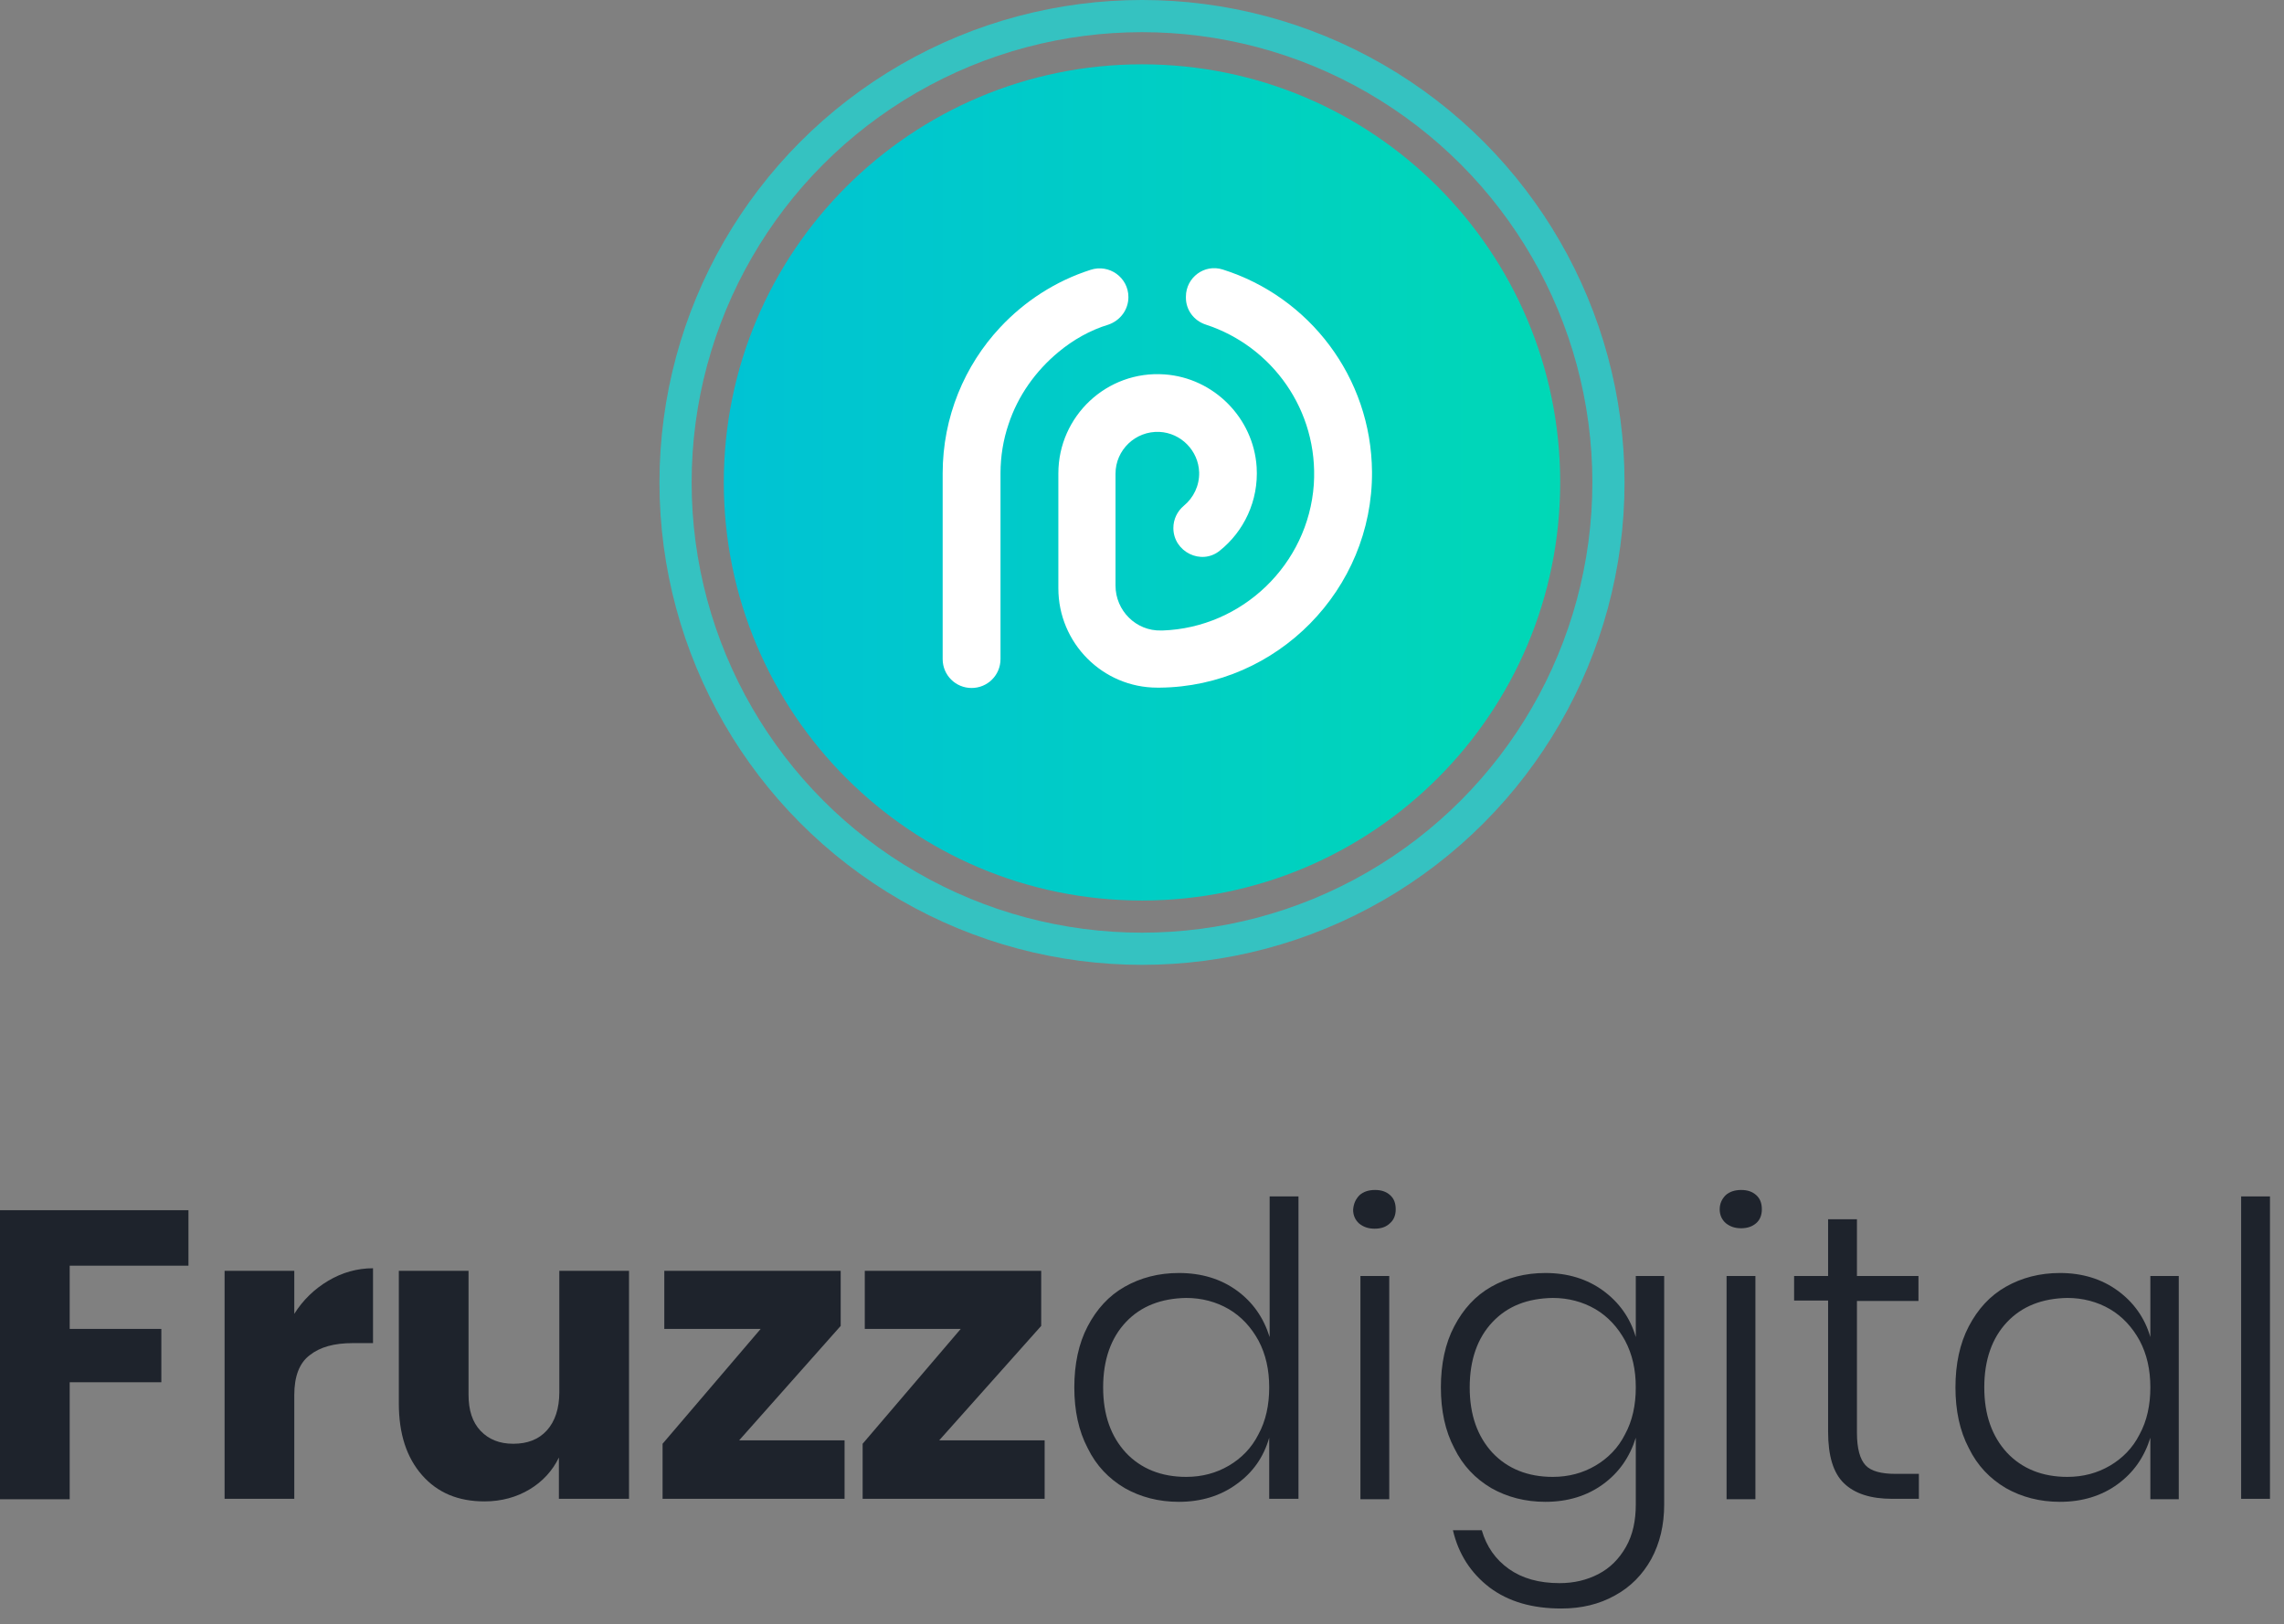 <svg width="142" height="101" viewBox="0 0 142 101" fill="none" xmlns="http://www.w3.org/2000/svg">
<rect x="0" y="0" width="142" height="101" fill="#808080" stroke="none"/>
<path d="M71 56C56.635 56 45 44.365 45 30C45 15.635 56.635 4 71 4C85.365 4 97 15.635 97 30C97 44.365 85.365 56 71 56Z" fill="url(#paint0_linear_8_92)"/>
<path d="M65.8 21.897C64.392 23.067 63.287 24.605 62.702 26.382C62.377 27.335 62.203 28.375 62.203 29.437V40.985C62.203 41.982 61.402 42.783 60.405 42.783C59.408 42.783 58.607 41.982 58.607 40.985V29.437C58.607 25.927 59.972 22.72 62.182 20.358C63.698 18.733 65.627 17.477 67.793 16.783C68.963 16.393 70.155 17.26 70.155 18.473C70.155 19.253 69.657 19.925 68.92 20.185C67.772 20.532 66.71 21.138 65.8 21.897Z" fill="white"/>
<path d="M85.3 29.35C85.343 36.652 79.407 42.697 72.105 42.762C72.062 42.762 71.997 42.762 71.953 42.762C68.552 42.762 65.8 39.988 65.8 36.587V29.523C65.8 29.502 65.8 29.458 65.8 29.437C65.8 25.883 68.812 23.023 72.408 23.283C75.463 23.5 77.933 25.992 78.128 29.047C78.258 31.148 77.327 33.055 75.832 34.247C74.683 35.178 72.95 34.312 72.95 32.838C72.95 32.297 73.188 31.798 73.6 31.452C74.207 30.953 74.575 30.195 74.553 29.372C74.51 28.028 73.427 26.923 72.083 26.858C70.588 26.793 69.353 27.985 69.353 29.458C69.353 29.48 69.353 29.523 69.353 29.545V36.413C69.353 37.973 70.632 39.252 72.192 39.208C72.213 39.208 72.257 39.208 72.278 39.208C77.24 39.035 81.335 35.092 81.682 30.13C81.985 25.515 79.082 21.528 74.965 20.185C74.228 19.947 73.73 19.275 73.73 18.517V18.452C73.73 17.26 74.878 16.393 76.027 16.762C81.378 18.452 85.257 23.435 85.3 29.35Z" fill="white"/>
<circle cx="71" cy="30" r="29" stroke="#35C2C1" stroke-width="2"/>
<path d="M11.716 75.257V78.708H4.333V82.64H10.031V85.957H4.333V93.233H0V75.257H11.716Z" fill="#1E232C"/>
<path d="M20.41 79.644C21.265 79.136 22.202 78.868 23.191 78.868V83.523H21.934C20.784 83.523 19.901 83.763 19.259 84.272C18.617 84.753 18.296 85.582 18.296 86.759V93.206H13.963V79.029H18.296V81.704C18.831 80.848 19.553 80.152 20.41 79.644Z" fill="#1E232C"/>
<path d="M39.107 79.029V93.206H34.747V90.638C34.346 91.467 33.73 92.136 32.928 92.617C32.126 93.099 31.189 93.366 30.119 93.366C28.488 93.366 27.204 92.831 26.241 91.735C25.278 90.638 24.796 89.167 24.796 87.267V79.029H29.13V86.733C29.13 87.695 29.37 88.444 29.879 88.979C30.387 89.514 31.056 89.782 31.912 89.782C32.794 89.782 33.49 89.514 33.998 88.953C34.506 88.391 34.774 87.588 34.774 86.572V79.029H39.107Z" fill="#1E232C"/>
<path d="M45.955 89.568H52.508V93.206H41.193V89.782L47.292 82.64H41.3V79.029H52.267V82.453L45.955 89.568Z" fill="#1E232C"/>
<path d="M58.393 89.568H64.947V93.206H53.632V89.782L59.73 82.64H53.765V79.029H64.733V82.453L58.393 89.568Z" fill="#1E232C"/>
<path d="M76.903 80.259C77.893 80.981 78.562 81.945 78.936 83.148V74.401H80.728V93.206H78.909V89.407C78.562 90.611 77.893 91.574 76.876 92.296C75.887 93.019 74.683 93.393 73.292 93.393C72.035 93.393 70.912 93.099 69.922 92.537C68.932 91.949 68.156 91.146 67.621 90.049C67.06 88.979 66.792 87.722 66.792 86.278C66.792 84.833 67.06 83.549 67.621 82.479C68.183 81.409 68.932 80.58 69.922 80.019C70.912 79.457 72.035 79.163 73.292 79.163C74.71 79.163 75.914 79.537 76.903 80.259ZM70.002 82.212C69.066 83.202 68.584 84.566 68.584 86.278C68.584 87.99 69.066 89.327 70.002 90.344C70.938 91.333 72.195 91.842 73.747 91.842C74.737 91.842 75.619 91.601 76.395 91.146C77.171 90.691 77.813 90.049 78.241 89.193C78.695 88.364 78.909 87.374 78.909 86.278C78.909 85.181 78.695 84.218 78.241 83.362C77.786 82.533 77.171 81.864 76.395 81.409C75.619 80.955 74.71 80.714 73.747 80.714C72.195 80.741 70.938 81.222 70.002 82.212Z" fill="#1E232C"/>
<path d="M84.527 74.321C84.767 74.107 85.088 74 85.49 74C85.891 74 86.185 74.107 86.426 74.321C86.667 74.535 86.774 74.829 86.774 75.204C86.774 75.551 86.667 75.846 86.426 76.06C86.185 76.3 85.864 76.407 85.463 76.407C85.062 76.407 84.767 76.3 84.5 76.086C84.259 75.872 84.126 75.578 84.126 75.231C84.152 74.856 84.286 74.562 84.527 74.321ZM86.372 79.35V93.233H84.58V79.35H86.372Z" fill="#1E232C"/>
<path d="M99.667 80.259C100.656 80.981 101.352 81.945 101.7 83.148V79.35H103.465V93.553C103.465 94.838 103.198 95.961 102.663 96.951C102.128 97.914 101.379 98.689 100.389 99.224C99.426 99.759 98.329 100.027 97.072 100.027C95.253 100.027 93.782 99.599 92.605 98.716C91.455 97.833 90.679 96.656 90.331 95.159H92.124C92.418 96.175 92.979 96.977 93.809 97.566C94.638 98.154 95.681 98.449 96.965 98.449C97.848 98.449 98.65 98.261 99.372 97.887C100.095 97.512 100.656 96.951 101.084 96.202C101.512 95.453 101.7 94.57 101.7 93.553V89.407C101.325 90.611 100.656 91.574 99.667 92.296C98.677 93.019 97.473 93.393 96.082 93.393C94.825 93.393 93.702 93.099 92.712 92.537C91.722 91.949 90.947 91.146 90.412 90.049C89.85 88.98 89.582 87.722 89.582 86.278C89.582 84.833 89.85 83.549 90.412 82.48C90.973 81.409 91.722 80.58 92.712 80.019C93.702 79.457 94.825 79.163 96.082 79.163C97.473 79.163 98.677 79.537 99.667 80.259ZM92.792 82.212C91.856 83.202 91.374 84.566 91.374 86.278C91.374 87.99 91.856 89.327 92.792 90.344C93.728 91.333 94.986 91.842 96.537 91.842C97.527 91.842 98.409 91.601 99.185 91.146C99.961 90.691 100.603 90.049 101.031 89.194C101.486 88.364 101.7 87.374 101.7 86.278C101.7 85.181 101.486 84.218 101.031 83.362C100.576 82.533 99.961 81.864 99.185 81.409C98.409 80.955 97.5 80.714 96.537 80.714C94.959 80.741 93.728 81.222 92.792 82.212Z" fill="#1E232C"/>
<path d="M107.29 74.321C107.531 74.107 107.852 74 108.253 74C108.654 74 108.949 74.107 109.189 74.321C109.43 74.535 109.537 74.829 109.537 75.204C109.537 75.551 109.43 75.846 109.189 76.06C108.949 76.274 108.628 76.381 108.253 76.381C107.852 76.381 107.558 76.274 107.29 76.06C107.049 75.846 106.916 75.551 106.916 75.204C106.916 74.856 107.049 74.562 107.29 74.321ZM109.136 79.35V93.233H107.344V79.35H109.136Z" fill="#1E232C"/>
<path d="M119.3 91.628V93.206H117.642C116.305 93.206 115.315 92.885 114.646 92.243C113.977 91.601 113.656 90.531 113.656 89.033V80.874H111.543V79.35H113.656V75.819H115.449V79.35H119.274V80.901H115.449V89.087C115.449 90.076 115.636 90.745 115.984 91.119C116.331 91.494 116.973 91.654 117.856 91.654H119.3V91.628Z" fill="#1E232C"/>
<path d="M131.658 80.259C132.648 80.981 133.344 81.945 133.691 83.148V79.35H135.457V93.233H133.691V89.407C133.317 90.611 132.648 91.574 131.658 92.296C130.669 93.019 129.465 93.393 128.074 93.393C126.817 93.393 125.693 93.099 124.704 92.537C123.714 91.949 122.938 91.146 122.403 90.049C121.842 88.98 121.574 87.722 121.574 86.278C121.574 84.833 121.842 83.549 122.403 82.48C122.965 81.409 123.714 80.58 124.704 80.019C125.693 79.457 126.817 79.163 128.074 79.163C129.465 79.163 130.669 79.537 131.658 80.259ZM124.784 82.212C123.848 83.202 123.366 84.566 123.366 86.278C123.366 87.99 123.848 89.327 124.784 90.344C125.72 91.333 126.977 91.842 128.529 91.842C129.519 91.842 130.401 91.601 131.177 91.146C131.953 90.691 132.595 90.049 133.023 89.194C133.477 88.364 133.691 87.374 133.691 86.278C133.691 85.181 133.477 84.218 133.023 83.362C132.568 82.533 131.953 81.864 131.177 81.409C130.401 80.955 129.492 80.714 128.529 80.714C126.977 80.741 125.72 81.222 124.784 82.212Z" fill="#1E232C"/>
<path d="M141.128 74.401V93.206H139.335V74.401H141.128Z" fill="#1E232C"/>
<defs>
<linearGradient id="paint0_linear_8_92" x1="45" y1="30" x2="97" y2="30" gradientUnits="userSpaceOnUse">
<stop stop-color="#00C3D4"/>
<stop offset="1" stop-color="#00D8B6"/>
</linearGradient>
</defs>
</svg>
